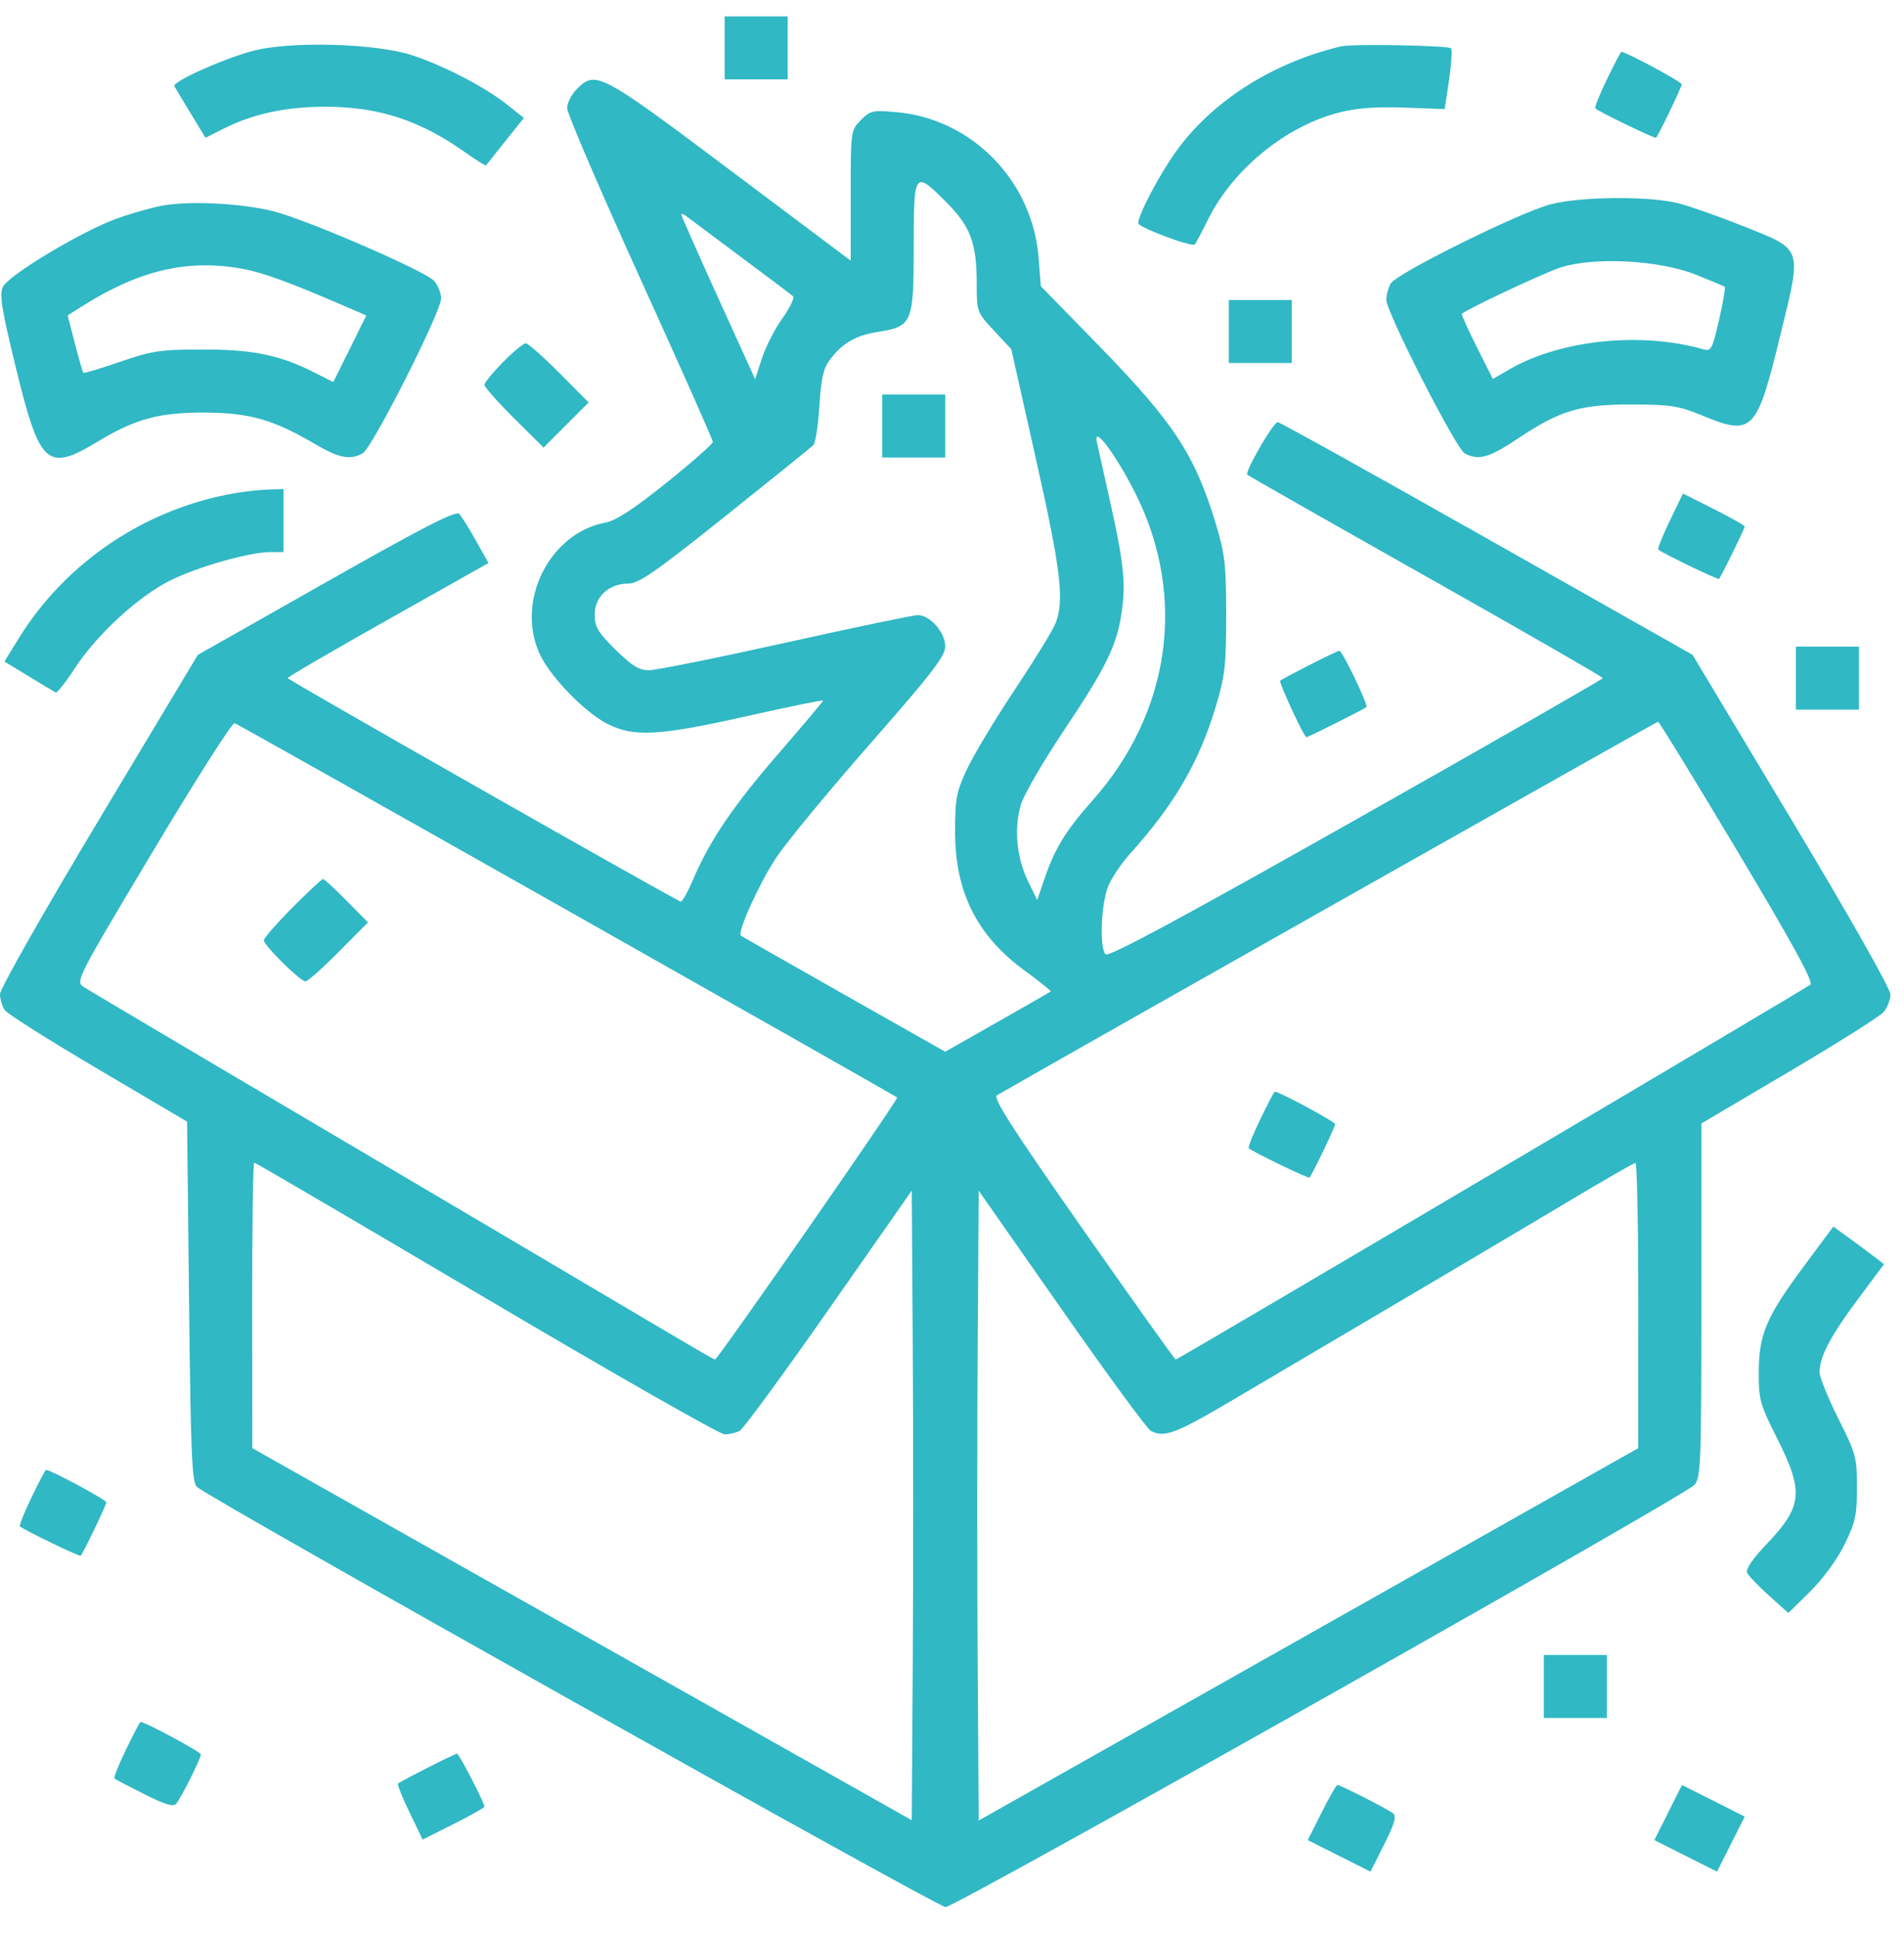 <svg width="58" height="59" viewBox="0 0 58 59" fill="none" xmlns="http://www.w3.org/2000/svg">
<path fill-rule="evenodd" clip-rule="evenodd" d="M22.075 1.459V2.418H23.035H23.995V1.459V0.499H23.035H22.075V1.459ZM7.663 1.56C6.722 1.823 5.241 2.494 5.312 2.626C5.339 2.677 5.564 3.051 5.811 3.458L6.26 4.197L6.829 3.911C7.713 3.468 8.718 3.251 9.898 3.251C11.541 3.251 12.798 3.663 14.199 4.66C14.518 4.888 14.792 5.057 14.807 5.036C14.822 5.015 15.087 4.682 15.396 4.295L15.959 3.593L15.448 3.187C14.786 2.66 13.581 2.03 12.597 1.696C11.478 1.315 8.804 1.242 7.663 1.56ZM40.851 1.412C38.757 1.91 36.914 3.086 35.814 4.628C35.304 5.343 34.676 6.539 34.673 6.8C34.672 6.923 36.314 7.538 36.398 7.446C36.423 7.419 36.609 7.068 36.81 6.665C37.572 5.145 39.173 3.842 40.784 3.43C41.334 3.289 41.908 3.246 42.783 3.278L44.009 3.323L44.142 2.433C44.214 1.943 44.242 1.51 44.202 1.471C44.115 1.383 41.188 1.332 40.851 1.412ZM48.95 2.416C48.727 2.877 48.568 3.276 48.597 3.302C48.712 3.408 50.416 4.231 50.447 4.196C50.535 4.096 51.228 2.653 51.228 2.568C51.228 2.492 49.532 1.579 49.39 1.579C49.371 1.579 49.173 1.955 48.95 2.416ZM17.571 2.713C17.409 2.875 17.276 3.137 17.276 3.295C17.276 3.453 18.275 5.78 19.496 8.466C20.716 11.151 21.715 13.399 21.715 13.459C21.715 13.52 21.081 14.079 20.305 14.702C19.3 15.508 18.764 15.858 18.437 15.919C16.743 16.237 15.706 18.302 16.434 19.906C16.748 20.598 17.808 21.696 18.502 22.047C19.312 22.458 20.063 22.416 22.765 21.81C24.035 21.525 25.074 21.312 25.074 21.338C25.074 21.363 24.467 22.085 23.725 22.941C22.337 24.54 21.619 25.599 21.108 26.801C20.947 27.179 20.779 27.476 20.734 27.46C20.51 27.384 8.763 20.706 8.762 20.654C8.761 20.621 10.137 19.819 11.82 18.872L14.88 17.149L14.501 16.472C14.293 16.1 14.062 15.731 13.99 15.653C13.889 15.545 12.908 16.048 9.941 17.729L6.026 19.947L3.013 24.97C1.317 27.798 0 30.118 0 30.279C0 30.437 0.068 30.659 0.151 30.773C0.234 30.886 1.516 31.696 3 32.571L5.699 34.163L5.759 39.641C5.81 44.303 5.846 45.145 5.999 45.289C6.366 45.632 28.558 58.086 28.803 58.086C29.113 58.086 51.324 45.567 51.618 45.225C51.812 45.002 51.828 44.553 51.828 39.601V34.219L54.498 32.643C55.966 31.777 57.262 30.959 57.377 30.827C57.492 30.694 57.587 30.452 57.587 30.289C57.587 30.115 56.343 27.918 54.573 24.968L51.559 19.944L45.295 16.4C41.849 14.451 38.981 12.857 38.921 12.857C38.788 12.858 37.911 14.375 37.995 14.459C38.027 14.491 40.478 15.885 43.44 17.556C46.403 19.227 48.826 20.621 48.826 20.654C48.826 20.687 45.447 22.622 41.317 24.955C35.921 28.002 33.771 29.159 33.678 29.066C33.484 28.872 33.542 27.499 33.766 26.975C33.874 26.723 34.166 26.291 34.414 26.015C35.77 24.509 36.515 23.237 37.025 21.554C37.316 20.592 37.352 20.285 37.352 18.735C37.352 17.191 37.316 16.876 37.031 15.938C36.391 13.836 35.748 12.861 33.462 10.517L31.706 8.717L31.636 7.836C31.449 5.513 29.616 3.63 27.335 3.419C26.587 3.35 26.516 3.365 26.225 3.656C25.916 3.966 25.914 3.976 25.914 5.953V7.939L22.236 5.179C18.272 2.204 18.146 2.138 17.571 2.713ZM28.835 6.168C29.567 6.903 29.753 7.407 29.753 8.646C29.753 9.497 29.759 9.513 30.28 10.072L30.806 10.636L31.56 13.996C32.327 17.416 32.43 18.297 32.147 19C32.059 19.217 31.504 20.119 30.914 21.005C30.324 21.891 29.673 22.971 29.468 23.404C29.133 24.114 29.095 24.308 29.094 25.333C29.093 27.174 29.761 28.504 31.221 29.569C31.671 29.898 32.024 30.18 32.006 30.198C31.988 30.215 31.257 30.635 30.383 31.131L28.793 32.034L25.704 30.285C24.005 29.323 22.594 28.519 22.569 28.498C22.451 28.401 23.134 26.893 23.642 26.127C23.954 25.657 25.24 24.098 26.501 22.661C28.395 20.502 28.794 19.986 28.794 19.686C28.794 19.263 28.33 18.735 27.959 18.735C27.824 18.735 26.013 19.113 23.935 19.575C21.857 20.036 19.982 20.414 19.77 20.414C19.465 20.414 19.25 20.282 18.75 19.788C18.211 19.257 18.116 19.096 18.116 18.718C18.116 18.174 18.549 17.775 19.137 17.775C19.46 17.775 19.959 17.429 22.09 15.726C23.501 14.599 24.709 13.625 24.774 13.561C24.84 13.496 24.924 12.961 24.96 12.372C25.01 11.555 25.083 11.222 25.267 10.975C25.659 10.451 26.058 10.217 26.75 10.108C27.791 9.943 27.834 9.84 27.834 7.504C27.834 5.203 27.852 5.179 28.835 6.168ZM47.235 6.223C46.282 6.473 42.522 8.337 42.36 8.64C42.289 8.772 42.23 8.993 42.23 9.13C42.23 9.511 44.353 13.668 44.62 13.81C45.041 14.036 45.363 13.944 46.254 13.348C47.527 12.497 48.141 12.315 49.729 12.32C50.886 12.323 51.146 12.364 51.838 12.65C53.388 13.29 53.51 13.167 54.225 10.24C54.896 7.494 54.939 7.623 53.105 6.889C52.39 6.603 51.502 6.289 51.132 6.193C50.263 5.967 48.151 5.983 47.235 6.223ZM4.962 6.26C4.624 6.322 3.993 6.5 3.562 6.656C2.469 7.053 0.248 8.387 0.085 8.745C-0.022 8.98 0.054 9.443 0.487 11.215C1.212 14.183 1.434 14.382 2.976 13.451C4.138 12.749 4.873 12.554 6.299 12.567C7.626 12.58 8.339 12.787 9.611 13.533C10.332 13.955 10.659 14.018 11.047 13.81C11.331 13.659 13.437 9.499 13.437 9.091C13.437 8.933 13.343 8.693 13.227 8.557C13 8.29 9.8 6.884 8.525 6.49C7.62 6.21 5.867 6.097 4.962 6.26ZM22.555 7.816C23.38 8.43 24.1 8.972 24.154 9.02C24.209 9.069 24.066 9.372 23.836 9.693C23.606 10.014 23.324 10.563 23.21 10.913L23.003 11.55L21.879 9.076C21.261 7.716 20.755 6.573 20.755 6.535C20.755 6.498 20.823 6.52 20.905 6.584C20.988 6.648 21.73 7.202 22.555 7.816ZM51.648 8.362C52.11 8.545 52.511 8.712 52.538 8.735C52.565 8.758 52.488 9.212 52.366 9.745C52.166 10.623 52.122 10.707 51.897 10.642C49.999 10.095 47.541 10.348 45.983 11.249L45.476 11.543L44.985 10.567C44.715 10.031 44.512 9.577 44.532 9.558C44.698 9.409 46.987 8.332 47.509 8.157C48.522 7.817 50.519 7.916 51.648 8.362ZM7.386 8.188C8.024 8.305 8.812 8.594 10.589 9.362L11.159 9.609L10.656 10.623L10.153 11.638L9.601 11.358C8.526 10.813 7.714 10.644 6.179 10.646C4.882 10.647 4.632 10.684 3.659 11.02C3.065 11.225 2.562 11.376 2.54 11.355C2.519 11.335 2.402 10.933 2.281 10.462L2.061 9.606L2.502 9.328C4.248 8.226 5.721 7.882 7.386 8.188ZM37.432 10.097V11.056H38.391H39.351V10.097V9.137H38.391H37.432V10.097ZM15.322 11.03C15.011 11.346 14.757 11.658 14.757 11.723C14.757 11.789 15.162 12.245 15.657 12.737L16.558 13.632L17.245 12.945L17.932 12.258L17.037 11.357C16.545 10.862 16.085 10.457 16.015 10.457C15.945 10.457 15.633 10.715 15.322 11.03ZM26.874 12.976V13.936H27.834H28.794V12.976V12.016H27.834H26.874V12.976ZM34.611 15.075C36.152 18.188 35.651 21.708 33.287 24.373C32.45 25.318 32.13 25.843 31.797 26.823L31.596 27.416L31.312 26.831C30.963 26.109 30.883 25.207 31.105 24.49C31.198 24.191 31.776 23.195 32.389 22.279C33.711 20.305 34.029 19.651 34.174 18.611C34.297 17.731 34.227 17.1 33.785 15.136C33.614 14.377 33.446 13.621 33.411 13.456C33.294 12.906 34.025 13.892 34.611 15.075ZM7.178 15.018C4.453 15.478 2.016 17.109 0.577 19.434L0.135 20.149L0.877 20.6C1.286 20.849 1.654 21.07 1.696 21.092C1.738 21.114 2.003 20.779 2.283 20.349C2.951 19.324 4.23 18.151 5.201 17.673C6.05 17.255 7.606 16.815 8.237 16.815H8.638V15.855V14.896L8.188 14.91C7.941 14.917 7.486 14.966 7.178 15.018ZM50.866 15.861C50.645 16.318 50.488 16.712 50.517 16.739C50.631 16.845 52.335 17.668 52.366 17.633C52.433 17.558 53.148 16.101 53.148 16.04C53.148 16.006 52.725 15.765 52.208 15.505L51.267 15.032L50.866 15.861ZM54.708 20.654V21.614H55.667H56.627V20.654V19.695H55.667H54.708V20.654ZM39.891 20.254C39.429 20.49 39.028 20.704 38.999 20.731C38.947 20.779 39.723 22.454 39.797 22.454C39.852 22.454 41.558 21.598 41.623 21.538C41.688 21.477 40.889 19.812 40.798 19.82C40.761 19.824 40.353 20.019 39.891 20.254ZM17.277 27.724C22.779 30.834 27.303 33.401 27.33 33.427C27.378 33.475 21.861 41.41 21.78 41.41C21.756 41.41 21.206 41.094 20.556 40.709C19.907 40.323 17.864 39.116 16.016 38.026C7.734 33.14 2.799 30.221 2.555 30.064C2.293 29.895 2.315 29.852 4.654 25.937C5.955 23.761 7.076 22 7.146 22.025C7.216 22.049 11.775 24.614 17.277 27.724ZM52.928 25.93C54.623 28.767 55.248 29.91 55.148 29.991C54.963 30.138 35.879 41.41 35.815 41.41C35.788 41.41 34.513 39.621 32.982 37.435C30.858 34.403 30.238 33.437 30.366 33.363C31.646 32.615 50.465 21.982 50.509 21.982C50.542 21.982 51.63 23.759 52.928 25.93ZM8.905 27.646C8.428 28.125 8.038 28.573 8.038 28.64C8.038 28.796 9.147 29.892 9.305 29.892C9.37 29.892 9.826 29.488 10.317 28.993L11.21 28.094L10.558 27.433C10.2 27.07 9.876 26.773 9.839 26.773C9.802 26.773 9.382 27.166 8.905 27.646ZM38.392 34.089C38.17 34.55 38.011 34.948 38.039 34.975C38.154 35.08 39.858 35.904 39.889 35.868C39.978 35.769 40.671 34.326 40.671 34.241C40.671 34.165 38.974 33.251 38.833 33.251C38.813 33.251 38.615 33.628 38.392 34.089ZM14.812 39.55C18.665 41.827 21.932 43.689 22.074 43.689C22.215 43.689 22.422 43.64 22.533 43.58C22.644 43.52 23.869 41.85 25.254 39.868L27.774 36.265L27.805 41.057C27.822 43.692 27.822 48.007 27.805 50.644L27.774 55.44L17.73 49.775L7.687 44.109L7.682 39.76C7.68 37.368 7.707 35.411 7.743 35.411C7.779 35.411 10.96 37.273 14.812 39.55ZM49.906 39.76L49.904 44.109L39.858 49.78L29.813 55.451L29.782 50.65C29.765 48.009 29.765 43.692 29.782 41.057L29.813 36.265L32.333 39.868C33.718 41.85 34.943 43.52 35.054 43.58C35.46 43.798 35.807 43.67 37.473 42.688C42.453 39.754 46.096 37.599 47.809 36.575C48.865 35.944 49.769 35.424 49.819 35.419C49.868 35.415 49.908 37.368 49.906 39.76ZM54.979 38.528C53.814 40.093 53.581 40.632 53.575 41.779C53.572 42.629 53.608 42.763 54.139 43.819C54.956 45.443 54.91 45.882 53.805 47.041C53.39 47.476 53.172 47.797 53.22 47.902C53.262 47.993 53.562 48.307 53.887 48.599L54.477 49.13L55.138 48.479C55.525 48.099 55.959 47.505 56.184 47.051C56.519 46.37 56.567 46.153 56.567 45.305C56.567 44.388 56.537 44.275 55.997 43.203C55.684 42.579 55.428 41.946 55.428 41.796C55.428 41.328 55.76 40.694 56.591 39.579L57.391 38.504L57.099 38.28C56.938 38.157 56.591 37.899 56.327 37.708L55.847 37.36L54.979 38.528ZM0.961 45.606C0.738 46.067 0.579 46.466 0.608 46.492C0.722 46.598 2.426 47.421 2.458 47.386C2.546 47.286 3.239 45.843 3.239 45.758C3.239 45.682 1.543 44.769 1.401 44.769C1.382 44.769 1.184 45.146 0.961 45.606ZM47.029 51.367V52.327H47.989H48.949V51.367V50.408H47.989H47.029V51.367ZM3.84 53.285C3.617 53.745 3.458 54.144 3.487 54.17C3.516 54.197 3.926 54.412 4.398 54.648C5.05 54.975 5.284 55.043 5.373 54.932C5.533 54.734 6.119 53.558 6.119 53.437C6.119 53.361 4.423 52.447 4.28 52.447C4.261 52.447 4.063 52.824 3.84 53.285ZM13.017 53.847C12.555 54.082 12.154 54.297 12.125 54.323C12.096 54.349 12.254 54.744 12.474 55.2L12.875 56.03L13.816 55.557C14.333 55.297 14.757 55.059 14.757 55.028C14.757 54.906 13.981 53.407 13.921 53.413C13.886 53.416 13.479 53.611 13.017 53.847ZM40.259 55.207L39.837 56.047L40.792 56.527L41.747 57.007L42.165 56.178C42.482 55.548 42.547 55.321 42.436 55.232C42.275 55.102 40.832 54.367 40.739 54.367C40.707 54.367 40.491 54.745 40.259 55.207ZM50.816 55.208L50.395 56.047L51.35 56.527L52.305 57.007L52.727 56.168L53.149 55.33L52.193 54.849L51.237 54.368L50.816 55.208Z" fill="#30B8C4"/>
</svg>

